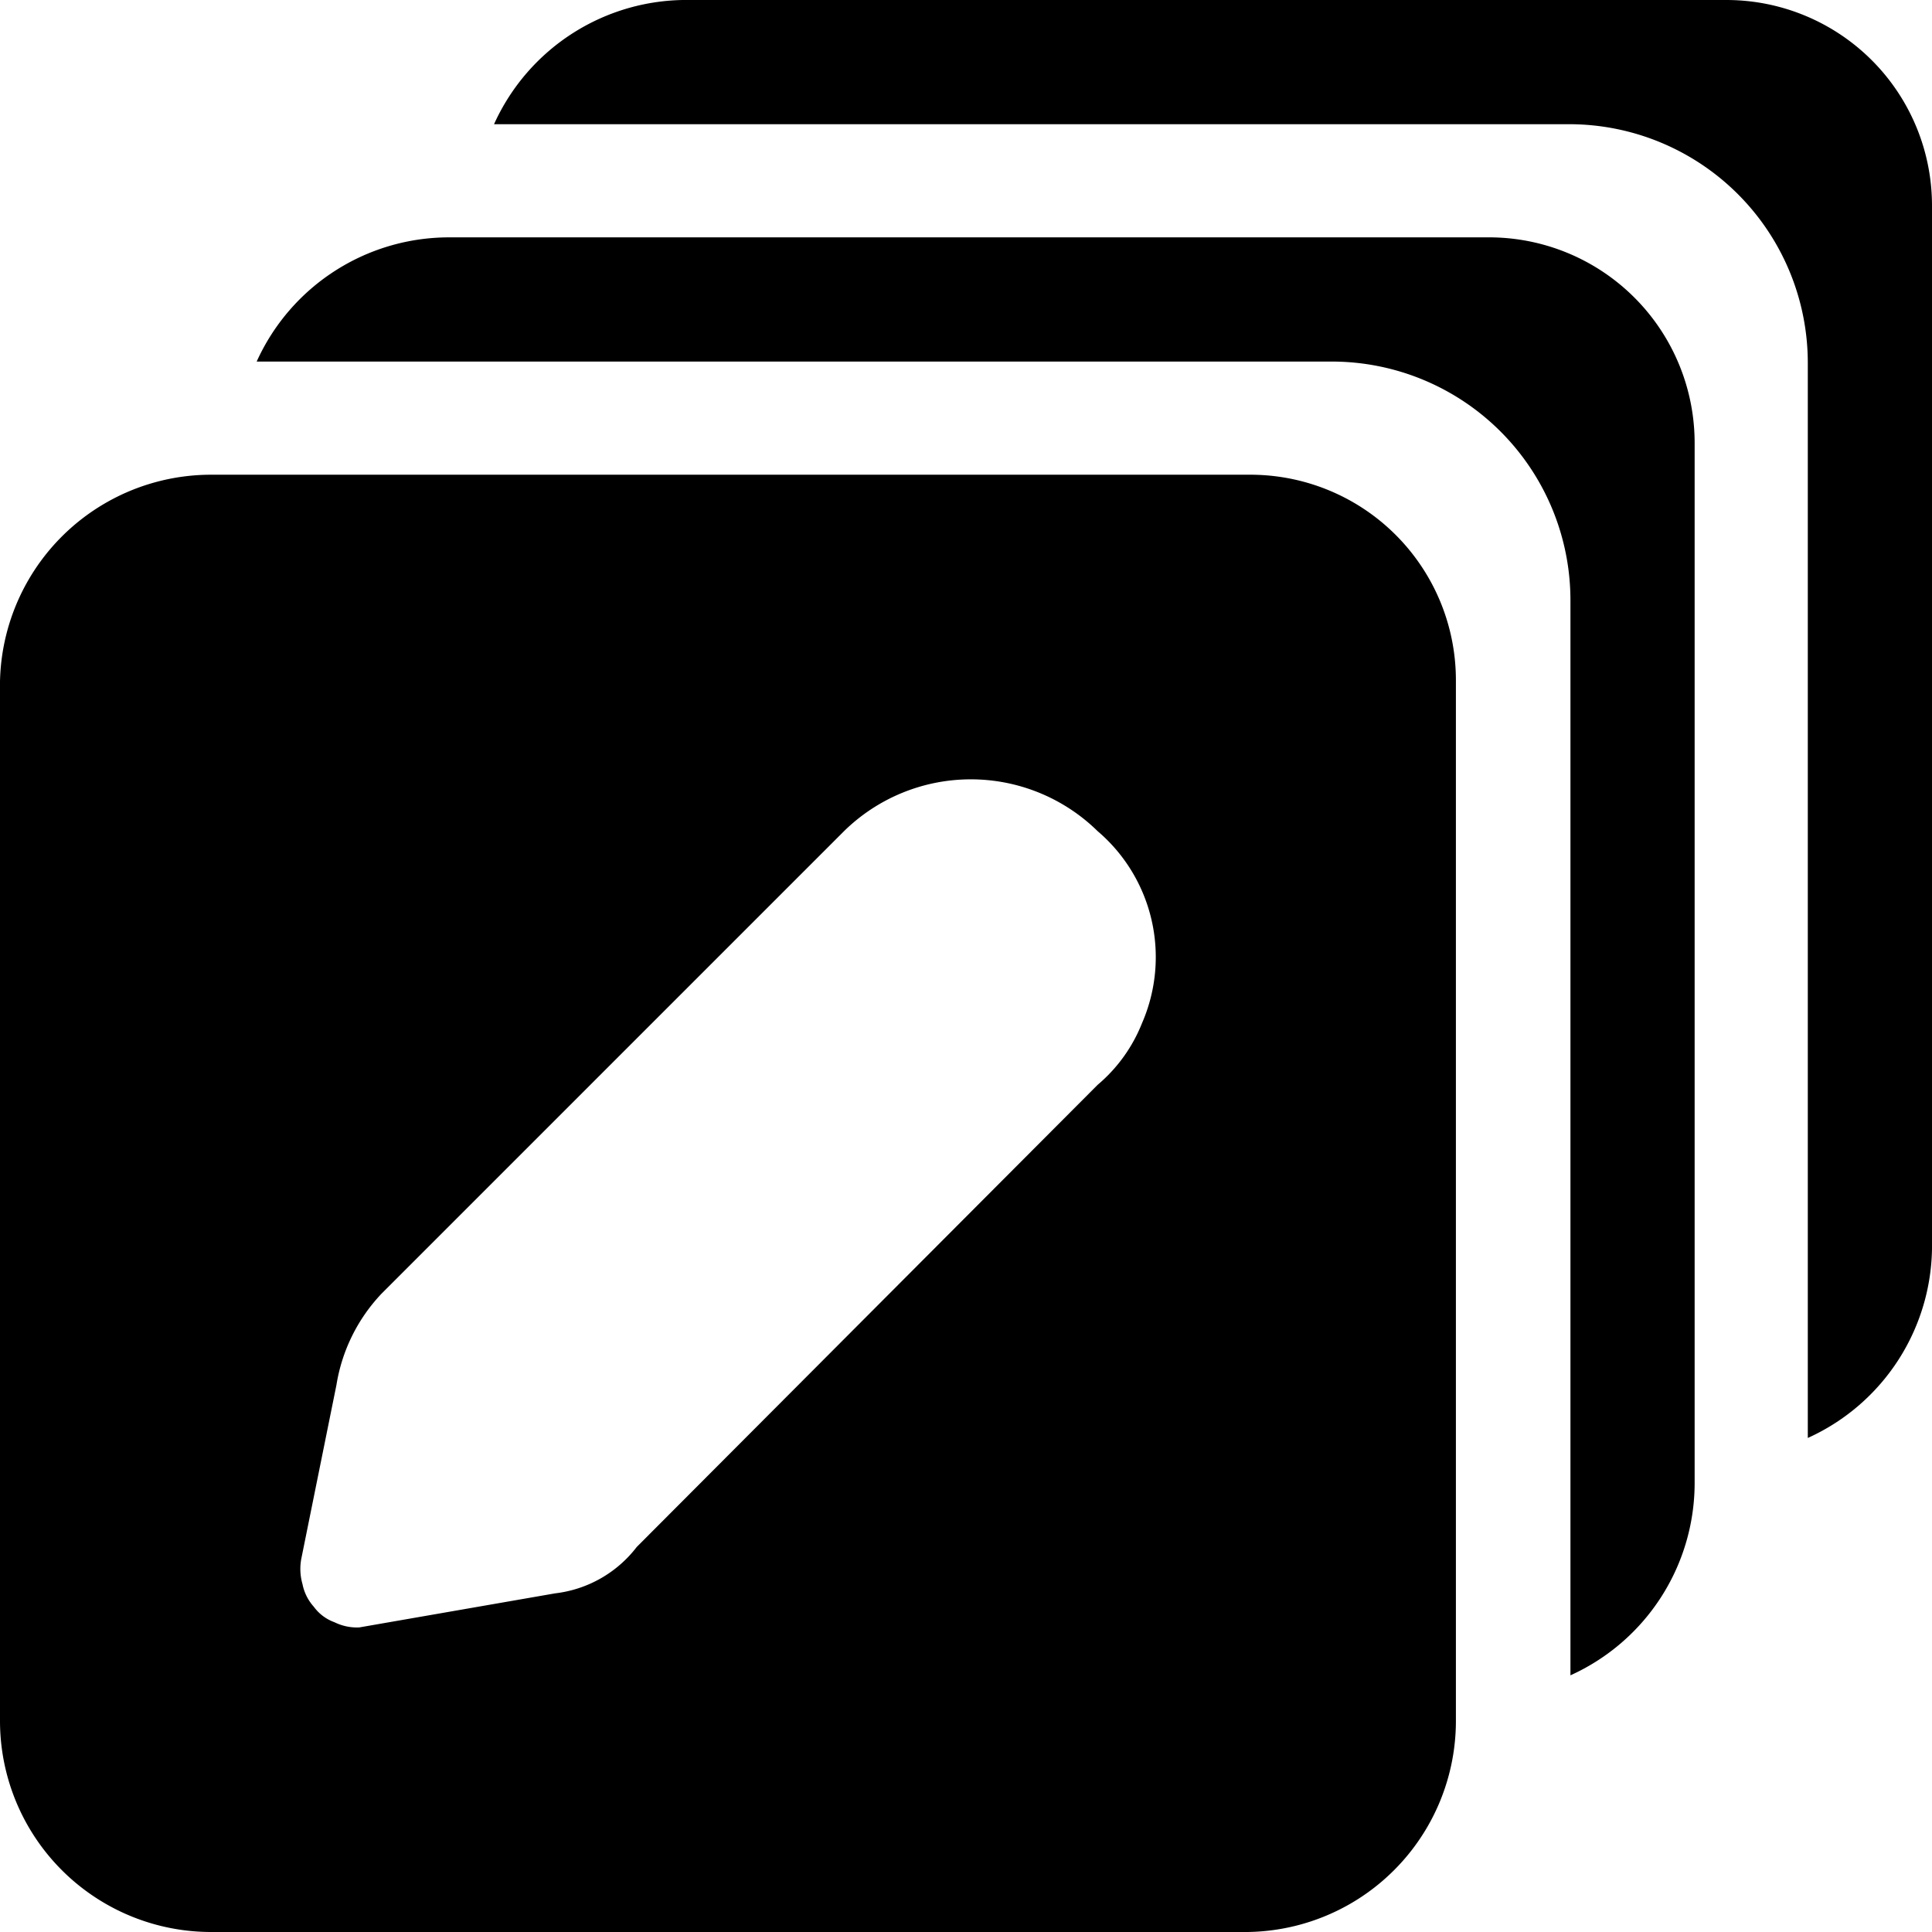 <svg data-tags="edit product variants,edit multiple" xmlns="http://www.w3.org/2000/svg" viewBox="0 0 14 14"><defs><clipPath id="editRecords_a"><path d="M0 0h14v14H0z"/></clipPath></defs><g clip-path="url(#editRecords_a)"><path d="M12.51 0H5a1.53 1.53 0 00-1.42.9h7.79a1.73 1.73 0 011.73 1.73v7.79A1.53 1.53 0 0014 9V1.49A1.49 1.49 0 0012.51 0z"/><path d="M10.78 1.72H3.25a1.53 1.53 0 00-1.39.9h7.79a1.73 1.73 0 011.73 1.73v7.79a1.53 1.53 0 00.9-1.39V3.21a1.49 1.49 0 00-1.5-1.49z"/><path d="M10.437 4.36a1.49 1.49 0 00-1.377-.92H1.53A1.53 1.53 0 000 5v7.47A1.53 1.53 0 001.53 14H9a1.53 1.53 0 001.55-1.54V4.93a1.49 1.49 0 00-.113-.57zM8.276 7.413a1.13 1.13 0 01-.322.448l-3.34 3.349a.873.873 0 01-.591.336l-1.42.247a.37.37 0 01-.18-.038.318.318 0 01-.149-.112.343.343 0 01-.082-.164.397.397 0 01-.008-.187l.254-1.256a1.248 1.248 0 01.33-.665l3.348-3.348a1.312 1.312 0 011.838 0 1.199 1.199 0 01.322 1.39z"/></g></svg>